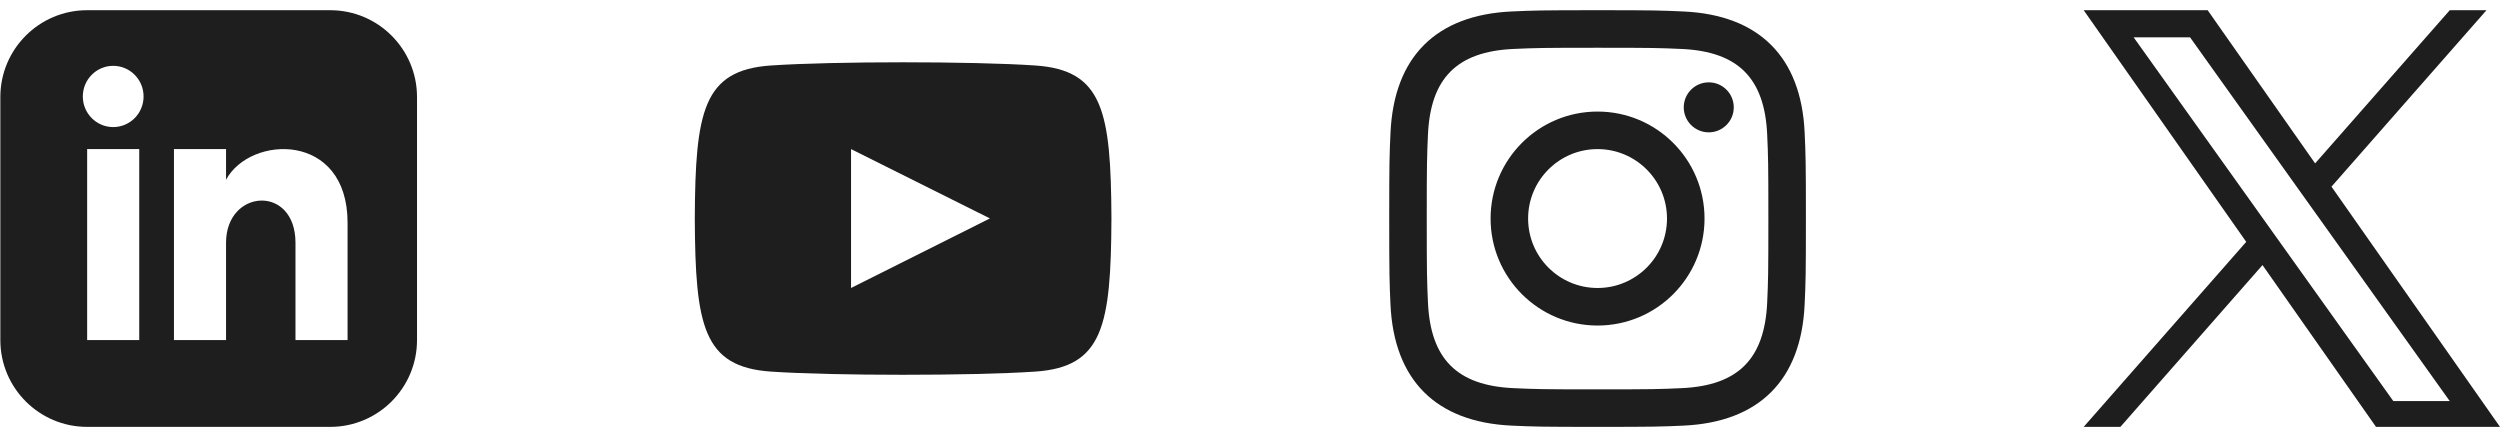 <svg width="144" height="25" viewBox="0 0 144 25" fill="none" xmlns="http://www.w3.org/2000/svg">
<g clip-path="url(#clip0_540_2695)">
<path d="M19.02 0.588H5.02C2.259 0.588 0.02 2.827 0.02 5.588V19.588C0.02 22.349 2.259 24.588 5.02 24.588H19.02C21.782 24.588 24.02 22.349 24.02 19.588V5.588C24.02 2.827 21.782 0.588 19.02 0.588ZM8.02 19.588H5.02V8.588H8.02V19.588ZM6.52 7.32C5.554 7.32 4.77 6.53 4.77 5.556C4.77 4.582 5.554 3.792 6.52 3.792C7.486 3.792 8.27 4.582 8.27 5.556C8.27 6.53 7.487 7.32 6.52 7.32ZM20.02 19.588H17.02V13.984C17.02 10.616 13.02 10.871 13.02 13.984V19.588H10.02V8.588H13.02V10.353C14.415 7.767 20.02 7.576 20.02 12.829V19.588Z" fill="#1E1E1E"/>
</g>
<g clip-path="url(#clip1_540_2695)">
<path d="M59.635 3.772C56.031 3.526 48.004 3.527 44.404 3.772C40.508 4.038 40.048 6.392 40.02 12.588C40.048 18.773 40.504 21.137 44.404 21.404C48.005 21.649 56.031 21.65 59.635 21.404C63.532 21.138 63.99 18.784 64.019 12.588C63.99 6.403 63.535 4.039 59.635 3.772ZM49.02 16.588V8.588L57.02 12.581L49.02 16.588Z" fill="#1E1E1E"/>
</g>
<g clip-path="url(#clip2_540_2695)">
<path d="M92.019 2.751C95.224 2.751 95.603 2.763 96.87 2.821C100.122 2.969 101.641 4.512 101.789 7.74C101.847 9.005 101.858 9.385 101.858 12.589C101.858 15.794 101.846 16.173 101.789 17.438C101.64 20.663 100.125 22.209 96.87 22.357C95.603 22.415 95.225 22.427 92.019 22.427C88.816 22.427 88.436 22.415 87.171 22.357C83.91 22.208 82.4 20.658 82.251 17.437C82.194 16.172 82.181 15.793 82.181 12.588C82.181 9.384 82.195 9.005 82.251 7.739C82.4 4.512 83.915 2.968 87.171 2.82C88.436 2.763 88.816 2.751 92.019 2.751ZM92.019 0.588C88.76 0.588 88.353 0.602 87.073 0.66C82.715 0.86 80.293 3.278 80.093 7.64C80.034 8.921 80.019 9.329 80.019 12.588C80.019 15.847 80.034 16.256 80.091 17.536C80.291 21.894 82.71 24.316 87.072 24.516C88.353 24.574 88.76 24.588 92.019 24.588C95.278 24.588 95.688 24.574 96.968 24.516C101.322 24.316 103.75 21.898 103.947 17.536C104.006 16.256 104.02 15.847 104.02 12.588C104.02 9.329 104.006 8.921 103.948 7.641C103.752 3.287 101.331 0.861 96.969 0.661C95.688 0.602 95.278 0.588 92.019 0.588ZM92.019 6.426C88.617 6.426 85.858 9.185 85.858 12.588C85.858 15.991 88.617 18.751 92.019 18.751C95.422 18.751 98.181 15.992 98.181 12.588C98.181 9.185 95.422 6.426 92.019 6.426ZM92.019 16.588C89.811 16.588 88.019 14.798 88.019 12.588C88.019 10.379 89.811 8.588 92.019 8.588C94.228 8.588 96.019 10.379 96.019 12.588C96.019 14.798 94.228 16.588 92.019 16.588ZM98.425 4.743C97.629 4.743 96.984 5.388 96.984 6.183C96.984 6.978 97.629 7.623 98.425 7.623C99.221 7.623 99.865 6.978 99.865 6.183C99.865 5.388 99.221 4.743 98.425 4.743Z" fill="#1E1E1E"/>
</g>
<path d="M134.293 10.751L143.222 0.588H141.107L133.351 9.411L127.161 0.588H120.02L129.382 13.931L120.02 24.588H122.135L130.32 15.268L136.858 24.588H144M122.898 2.15H126.147L141.105 23.103H137.855" fill="#1E1E1E"/>
<defs>
<clipPath id="clip0_540_2695">
<rect width="24" height="24" fill="white" transform="translate(0.02 0.588)"/>
</clipPath>
<clipPath id="clip1_540_2695">
<rect width="24" height="24" fill="white" transform="translate(40.02 0.588)"/>
</clipPath>
<clipPath id="clip2_540_2695">
<rect width="24" height="24" fill="white" transform="translate(80.019 0.588)"/>
</clipPath>
</defs>
</svg>
